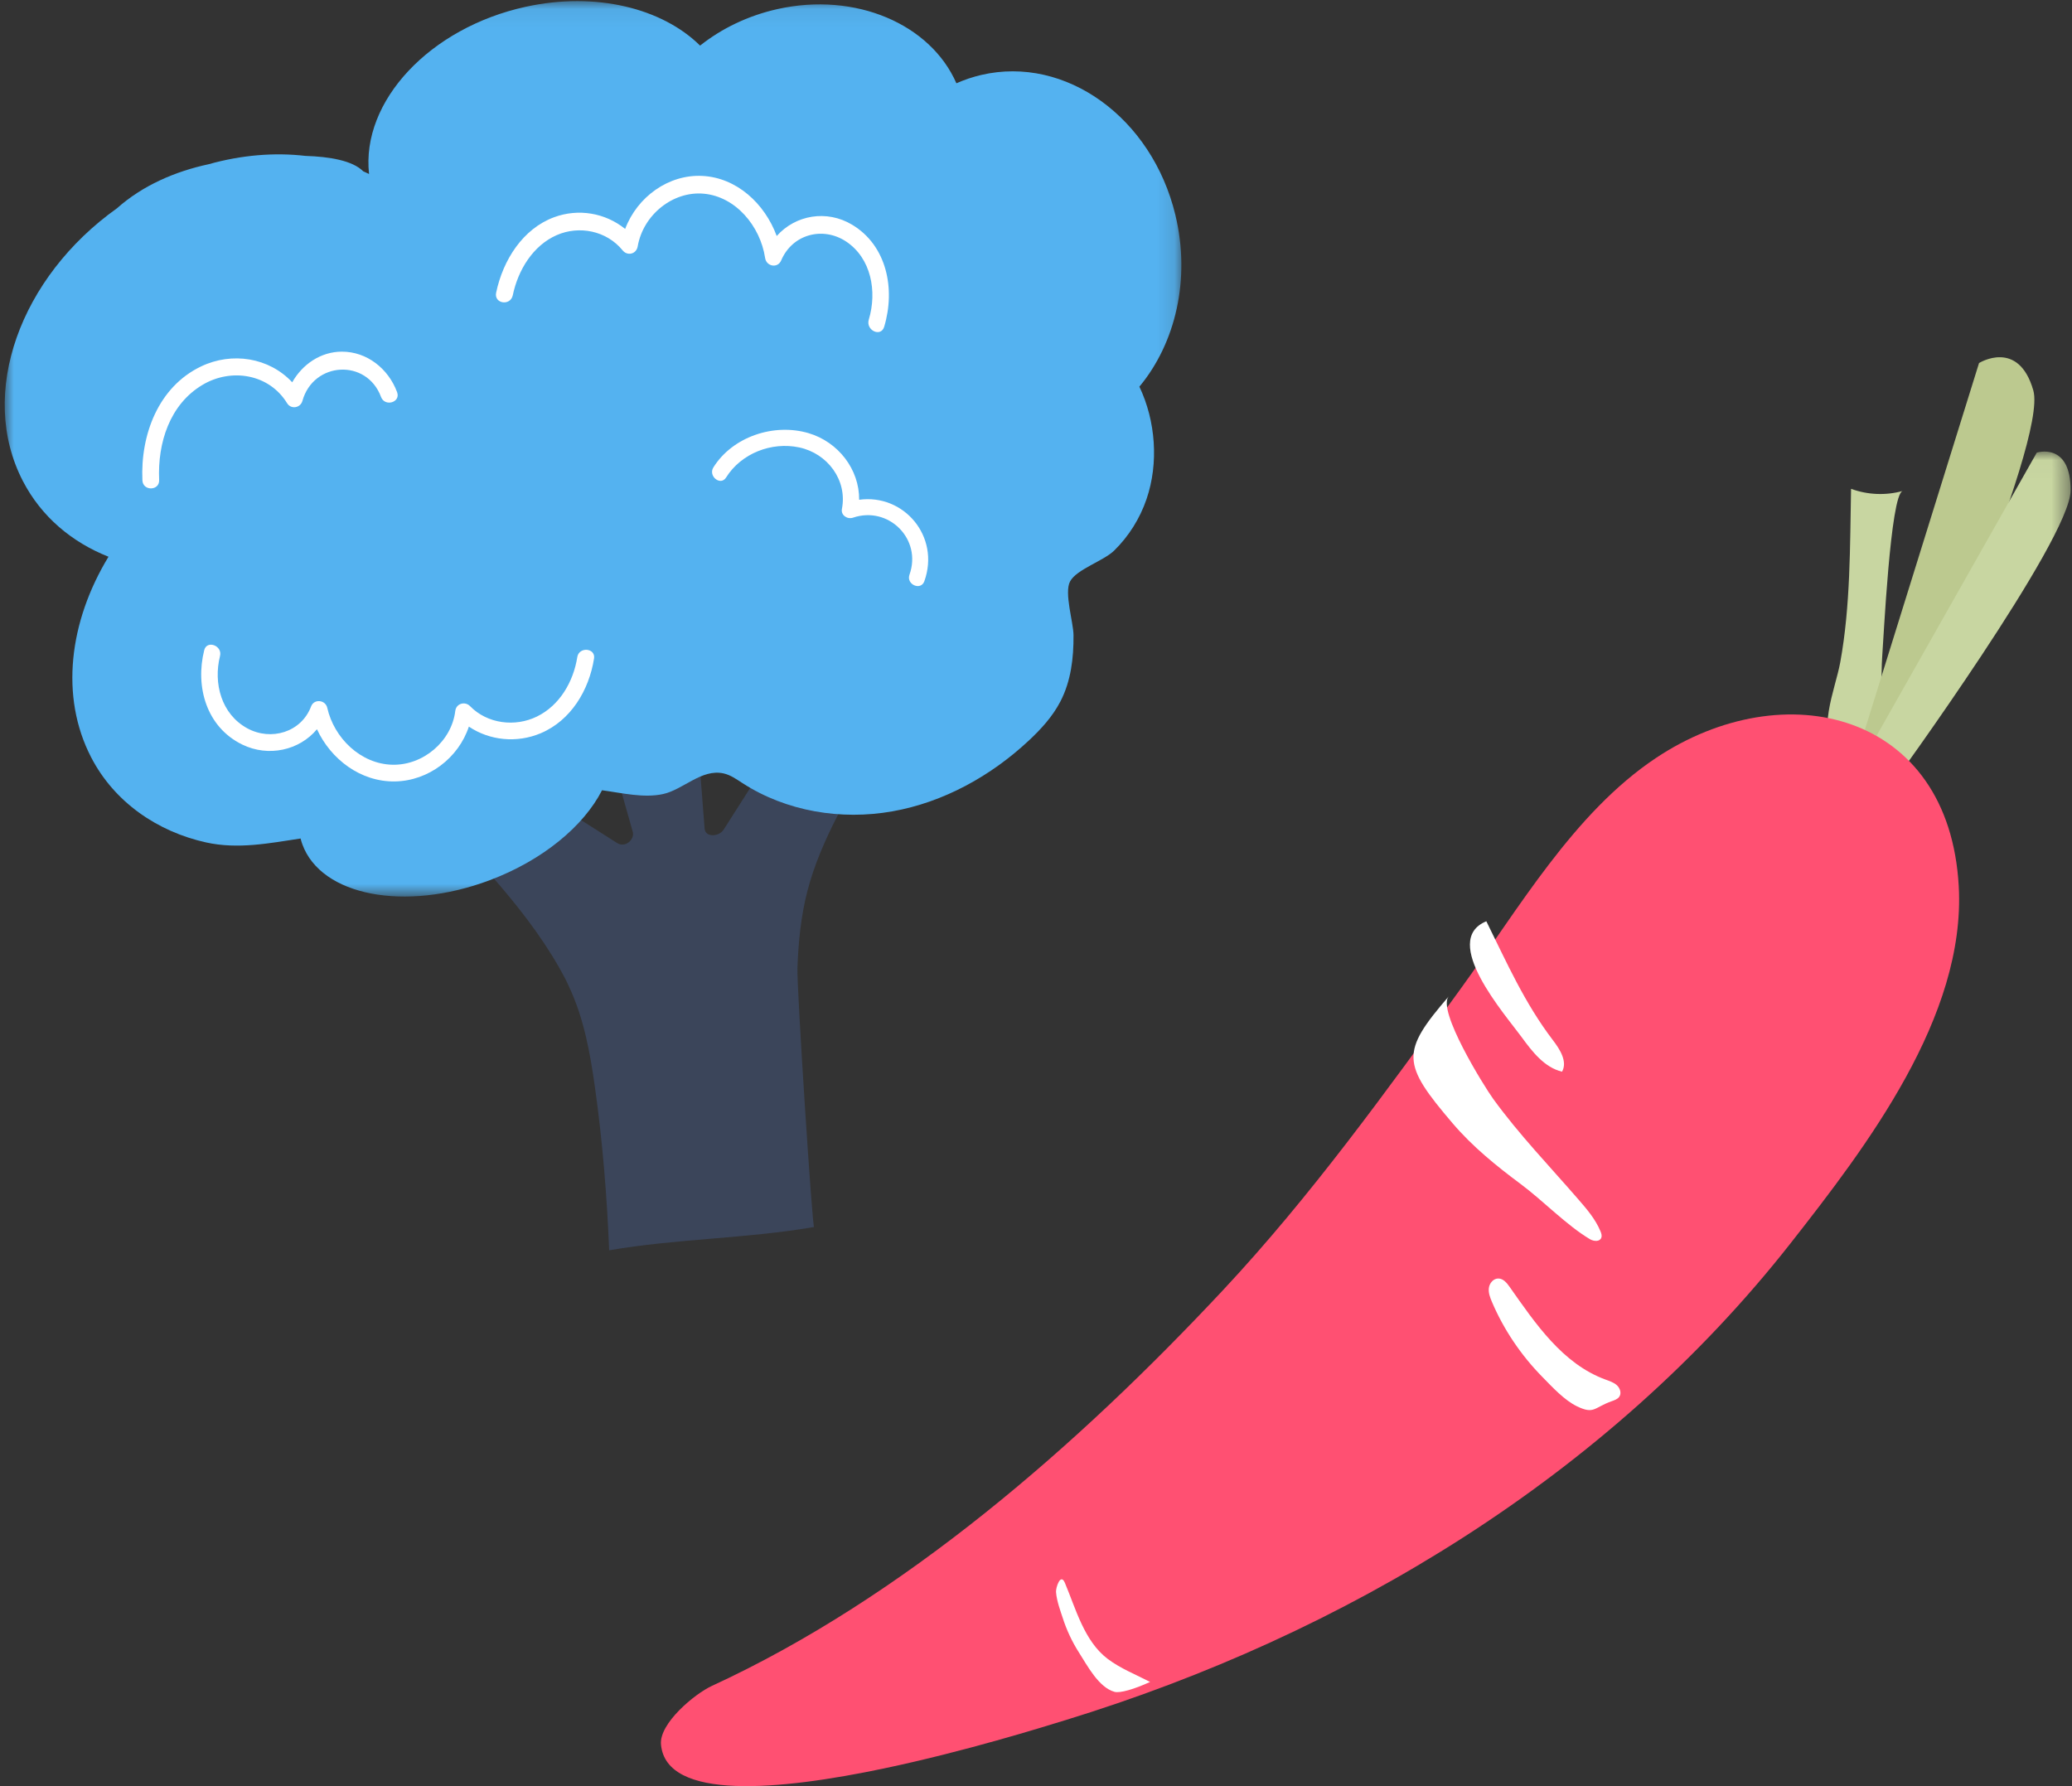 <?xml version="1.0" encoding="UTF-8"?>
<svg width="116px" height="100px" viewBox="0 0 116 100" version="1.1" xmlns="http://www.w3.org/2000/svg" xmlns:xlink="http://www.w3.org/1999/xlink">
    <rect x="0" y="0" width="116" height="100" fill="#333333" stroke="none"/>
    <!-- Generator: Sketch 63 (92445) - https://sketch.com -->
    <title>Group 37</title>
    <desc>Created with Sketch.</desc>
    <defs>
        <polygon id="path-1" points="0.057 0.02 12.561 0.02 12.561 18.831 0.057 18.831"></polygon>
        <polygon id="path-3" points="8.4359606e-05 0.063 65.874 0.063 65.874 50.196 8.4359606e-05 50.196"></polygon>
    </defs>
    <g id="Page-1" stroke="none" stroke-width="1" fill="none" fill-rule="evenodd">
        <g id="輪播5" transform="translate(-794, -7068)">
            <g id="Group-56" transform="translate(100, 7003)">
                <g id="Group-37" transform="translate(694, 65)">
                    <g id="Group-18" transform="translate(37, 20)">
                        <path d="M66.631,7.368 C67.559,7.708 68.573,7.75 69.52,7.488 C68.834,7.677 68.447,15.84 68.37,16.83 C68.248,18.399 68.674,25.486 65.886,22.379 C64.647,20.999 65.737,18.663 66.027,17.073 C66.603,13.907 66.568,10.592 66.631,7.368" id="Fill-1" fill="#C8D6A1"></path>
                        <path d="M66.36,24.211 L73.795,0.326 C73.795,0.326 76.001,-1.052 76.834,1.858 C77.666,4.768 69.49,22.98 69.49,22.98 L66.36,24.211 Z" id="Fill-3" fill="#BCC98F"></path>
                        <g id="Group-7" transform="translate(66.36, 5.263)">
                            <mask id="mask-2" fill="white">
                                <use xlink:href="#path-1"></use>
                            </mask>
                            <g id="Clip-6"></g>
                            <path d="M0.057,18.831 L10.668,0.078 C10.668,0.078 12.581,-0.536 12.561,2.208 C12.54,4.951 2.614,18.589 2.614,18.589 L0.057,18.831 Z" id="Fill-5" fill="#C8D6A1" mask="url(#mask-2)"></path>
                        </g>
                        <path d="M12.524,79.001 C17.063,78.045 21.39,76.691 22.653,76.303 C38.23,71.525 53.006,62.659 63.266,49.579 C67.477,44.209 73.06,36.921 72.66,29.625 C72.124,19.863 62.9,17.64 55.701,22.441 C51.109,25.504 48.007,30.903 44.807,35.312 C40.585,41.128 36.377,46.982 31.474,52.226 C23.372,60.891 13.611,69.431 2.846,74.392 C1.906,74.825 -0.109,76.483 0.005,77.676 C0.303,80.823 6.595,80.251 12.524,79.001" id="Fill-8" fill="#FF5072"></path>
                        <path d="M52.029,49.387 C52.243,49.506 52.568,49.527 52.65,49.291 C52.69,49.177 52.65,49.05 52.603,48.938 C52.323,48.259 51.84,47.699 51.366,47.152 C49.767,45.306 48.045,43.519 46.602,41.531 C46.072,40.8 43.441,36.556 44.103,35.789 C41.41,38.909 41.475,39.549 44.321,42.886 C45.441,44.199 46.767,45.272 48.13,46.286 C49.399,47.23 50.698,48.596 52.013,49.378 C52.019,49.381 52.024,49.384 52.029,49.387" id="Fill-10" fill="#FFFFFF"></path>
                        <path d="M46.523,52.883 C46.418,52.635 46.317,52.369 46.355,52.102 C46.391,51.836 46.612,51.573 46.889,51.579 C47.162,51.585 47.358,51.825 47.512,52.043 C48.96,54.098 50.471,56.346 52.866,57.231 C53.097,57.316 53.341,57.392 53.52,57.555 C53.7,57.719 53.792,58.005 53.652,58.202 C53.554,58.34 53.377,58.396 53.215,58.454 C52.23,58.809 52.251,59.194 51.3,58.741 C50.58,58.398 49.892,57.642 49.345,57.086 C48.15,55.869 47.184,54.438 46.523,52.883" id="Fill-12" fill="#FFFFFF"></path>
                        <path d="M48.186,38.062 C48.786,38.885 49.468,39.766 50.451,40 C50.766,39.434 50.335,38.755 49.942,38.24 C48.355,36.162 47.358,33.899 46.212,31.579 C43.603,32.647 47.288,36.828 48.186,38.062" id="Fill-14" fill="#FFFFFF"></path>
                        <path d="M22.121,69.129 C22.105,68.889 22.374,68.044 22.616,68.616 C23.23,70.069 23.699,71.885 25.018,72.879 C25.735,73.419 26.595,73.755 27.387,74.166 C26.494,74.575 25.701,74.804 25.395,74.72 C24.511,74.477 23.867,73.241 23.414,72.533 C23.02,71.918 22.709,71.252 22.488,70.557 C22.398,70.274 22.155,69.638 22.121,69.129" id="Fill-16" fill="#FFFFFF"></path>
                    </g>
                    <g id="Group-14" transform="translate(0.264, 0)">
                        <path d="M46.846,36.094 C46.645,36.409 46.444,36.724 46.244,37.039 C44.246,40.174 42.248,43.31 40.25,46.446 C39.988,46.857 39.223,46.898 39.183,46.387 C38.953,43.422 38.722,40.458 38.492,37.494 C36.684,38.056 34.877,38.618 33.07,39.18 C33.766,41.643 34.463,44.106 35.16,46.568 C35.28,46.992 34.747,47.493 34.277,47.194 C31.964,45.722 29.651,44.249 27.339,42.777 C26.659,44.174 25.98,45.57 25.3,46.967 C26.163,47.805 26.968,48.692 27.739,49.596 C29.137,51.236 30.438,52.973 31.412,54.857 C31.479,54.987 31.537,55.12 31.598,55.251 C32.429,57.025 32.771,58.936 33.045,60.88 C33.468,63.889 33.715,66.942 33.84,70 C37.577,69.351 41.574,69.345 45.311,68.696 C45.21,68.713 44.341,55.283 44.38,54.204 C44.432,52.763 44.571,51.313 44.936,49.895 C45.665,47.062 47.355,44.254 48.918,41.639 C49.8,40.164 50.724,38.702 51.7,37.265 C50.082,36.875 48.464,36.484 46.846,36.094" id="Fill-1" fill="#3B455A"></path>
                        <g id="Group-5">
                            <mask id="mask-4" fill="white">
                                <use xlink:href="#path-3"></use>
                            </mask>
                            <g id="Clip-4"></g>
                            <path d="M65.54,12.04 C64.229,6.587 59.397,3.094 54.671,4.196 C54.187,4.309 53.723,4.467 53.28,4.663 C51.834,1.356 47.644,-0.47 43.259,0.509 C41.604,0.879 40.129,1.601 38.93,2.553 C36.818,0.465 33.101,-0.48 29.17,0.379 C23.797,1.552 19.947,5.67 20.397,9.74 C20.288,9.688 20.179,9.637 20.068,9.589 C19.475,8.99 18.191,8.771 16.833,8.728 C15.115,8.528 13.268,8.675 11.413,9.195 C9.548,9.596 7.728,10.377 6.285,11.661 C0.879,15.505 -1.531,22.025 1.02,26.938 C2.052,28.926 3.749,30.352 5.81,31.17 C3.608,34.796 3.082,38.999 4.835,42.393 C6.141,44.922 8.565,46.566 11.274,47.165 C13.056,47.559 14.804,47.211 16.564,46.945 C16.592,47.053 16.623,47.161 16.662,47.267 C17.71,50.156 22.398,51.061 27.132,49.288 C30.128,48.166 32.424,46.239 33.44,44.244 C34.574,44.398 35.782,44.692 36.858,44.456 C37.99,44.207 39.019,43.028 40.246,43.301 C40.635,43.387 40.97,43.629 41.307,43.846 C43.763,45.434 46.828,45.932 49.692,45.425 C52.556,44.918 55.213,43.448 57.35,41.446 C58.029,40.81 58.666,40.11 59.098,39.281 C59.695,38.135 59.846,36.839 59.836,35.559 C59.831,34.84 59.304,33.19 59.643,32.553 C60.003,31.875 61.512,31.411 62.112,30.825 C62.928,30.027 63.554,29.029 63.925,27.941 C64.613,25.926 64.437,23.568 63.524,21.648 C65.546,19.218 66.403,15.628 65.54,12.04" id="Fill-3" fill="#54B2F0" mask="url(#mask-4)"></path>
                        </g>
                        <path d="M47.44,12.58 C46.024,11.732 44.274,12.03 43.22,13.213 C42.55,11.391 40.972,9.943 39.053,9.849 C37.168,9.756 35.413,11.017 34.735,12.817 C33.62,11.916 32.116,11.659 30.754,12.163 C29.009,12.809 27.898,14.549 27.512,16.386 C27.382,17.008 28.314,17.148 28.444,16.529 C28.742,15.104 29.583,13.745 30.898,13.166 C32.157,12.612 33.698,12.915 34.595,14.019 C34.86,14.345 35.361,14.231 35.437,13.794 C35.747,12.015 37.417,10.689 39.133,10.844 C40.916,11.004 42.3,12.648 42.571,14.444 C42.643,14.922 43.276,15.037 43.469,14.582 C44.105,13.088 45.827,12.672 47.106,13.522 C48.507,14.454 48.851,16.309 48.375,17.894 C48.195,18.497 49.055,18.9 49.237,18.293 C49.875,16.168 49.382,13.743 47.44,12.58" id="Fill-6" fill="#FFFFFF"></path>
                        <path d="M13.3,41.686 C14.765,42.399 16.497,42.01 17.481,40.828 C18.258,42.508 19.919,43.778 21.843,43.75 C23.733,43.721 25.412,42.423 25.985,40.68 C27.152,41.464 28.67,41.614 30.002,41.054 C31.708,40.336 32.717,38.625 32.993,36.867 C33.087,36.271 32.148,36.196 32.055,36.789 C31.84,38.153 31.079,39.488 29.799,40.115 C28.573,40.717 27.016,40.524 26.054,39.537 C25.77,39.245 25.275,39.384 25.225,39.801 C25.02,41.5 23.429,42.855 21.705,42.815 C19.914,42.773 18.433,41.306 18.057,39.626 C17.957,39.18 17.318,39.109 17.152,39.551 C16.604,41.001 14.907,41.499 13.579,40.775 C12.124,39.981 11.671,38.251 12.054,36.725 C12.199,36.145 11.316,35.817 11.169,36.401 C10.657,38.447 11.292,40.707 13.3,41.686" id="Fill-8" fill="#FFFFFF"></path>
                        <path d="M21.967,21.955 C21.479,20.641 20.28,19.683 18.869,19.688 C17.688,19.691 16.662,20.4 16.096,21.403 C14.803,20.018 12.73,19.683 10.991,20.516 C8.604,21.658 7.593,24.338 7.709,26.895 C7.737,27.507 8.674,27.487 8.646,26.871 C8.552,24.799 9.236,22.636 11.08,21.543 C12.677,20.596 14.799,20.925 15.81,22.576 C16.029,22.932 16.557,22.843 16.667,22.445 C17.279,20.242 20.263,20.061 21.068,22.223 C21.28,22.793 22.182,22.531 21.967,21.955" id="Fill-10" fill="#FFFFFF"></path>
                        <path d="M47.835,27.981 C47.852,26.285 46.671,24.746 45.008,24.252 C43.074,23.677 40.756,24.441 39.675,26.167 C39.369,26.657 40.077,27.227 40.387,26.732 C41.229,25.386 42.923,24.72 44.477,25.049 C46.062,25.385 47.184,26.877 46.871,28.492 C46.802,28.848 47.176,29.09 47.49,28.983 C49.485,28.306 51.364,30.185 50.653,32.174 C50.457,32.722 51.288,33.091 51.485,32.541 C52.385,30.024 50.325,27.633 47.835,27.981" id="Fill-12" fill="#FFFFFF"></path>
                    </g>
                </g>
            </g>
        </g>
    </g>
</svg>